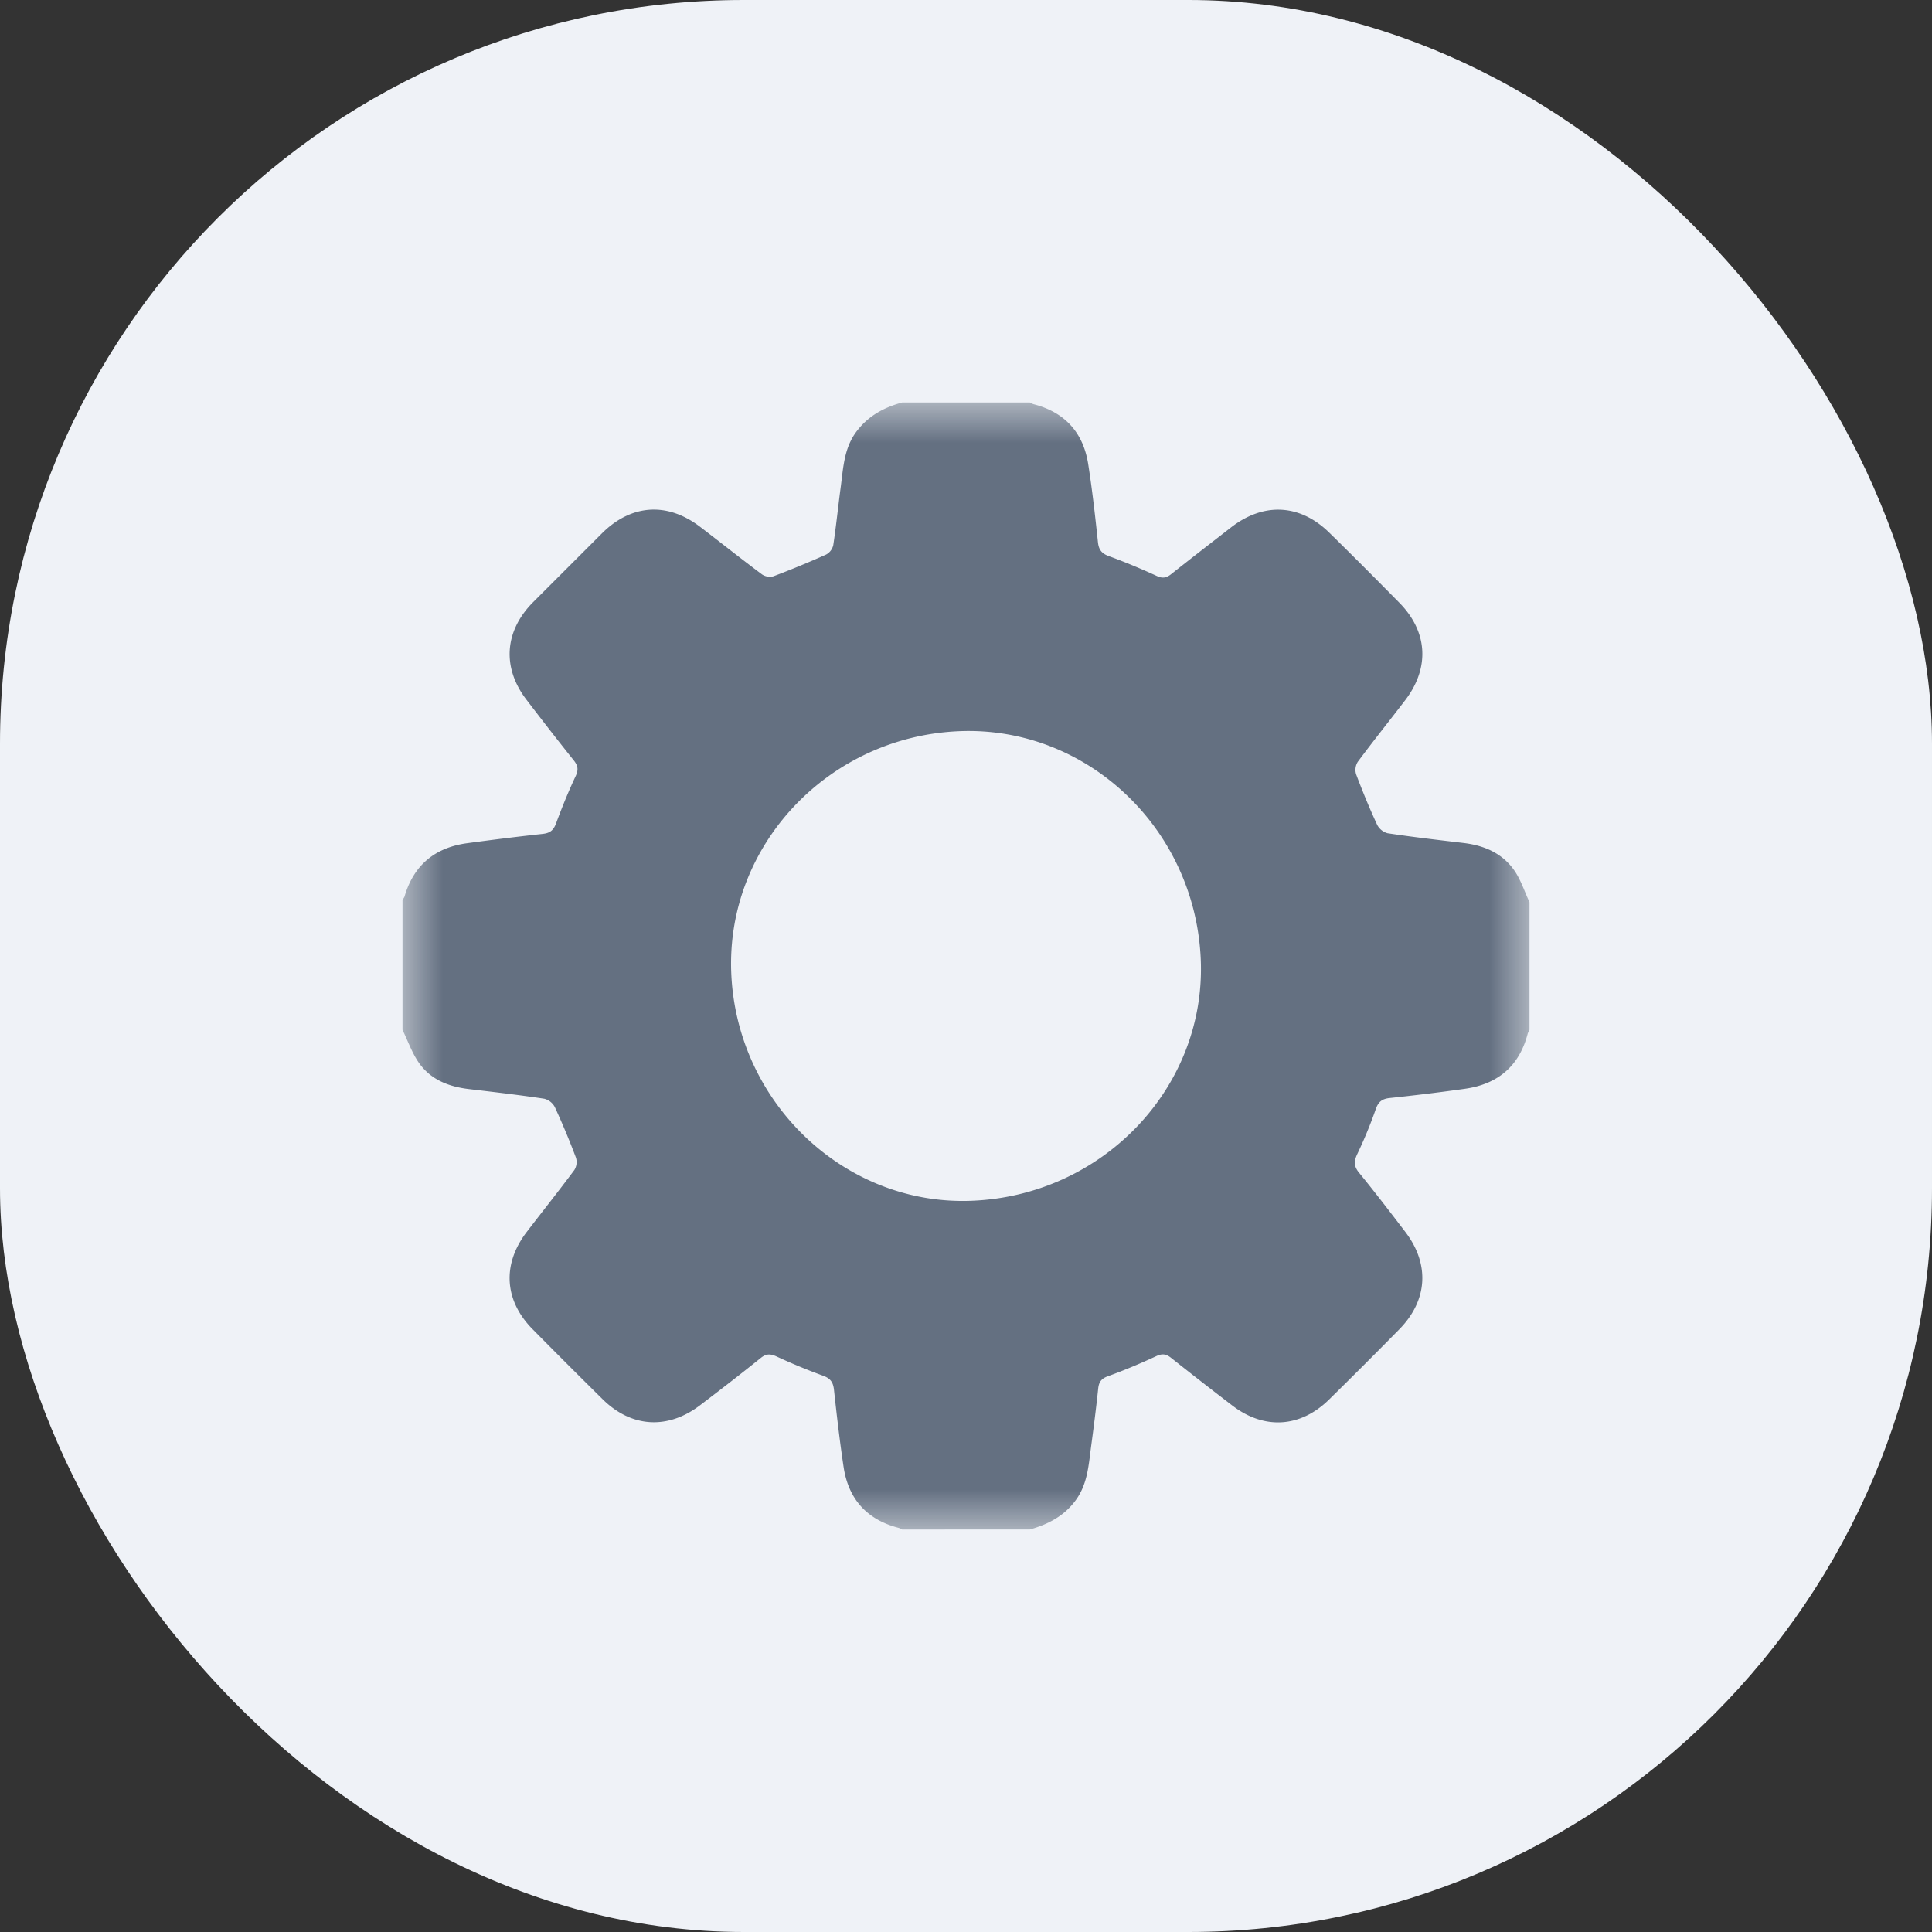 <svg width="24" height="24" viewBox="0 0 24 24" xmlns="http://www.w3.org/2000/svg" xmlns:xlink="http://www.w3.org/1999/xlink">
    <rect x="0" y="0" width="24" height="24" fill="#333333" stroke="none"/>
    <defs>
        <path id="a" d="M0 0h14v14H0z"/>
    </defs>
    <g fill="none" fill-rule="evenodd">
        <rect fill="#EFF2F7" width="24" height="24" rx="9.239"/>
        <g transform="translate(5 5)">
            <mask id="b" fill="#fff">
                <use xlink:href="#a"/>
            </mask>
            <path d="M6.918 4.083c-1.627.067-2.9 1.417-2.834 3.005.068 1.62 1.421 2.897 2.997 2.828 1.632-.07 2.906-1.42 2.835-3.005-.073-1.624-1.417-2.892-2.998-2.828zM7.793 0c.016.008.032.018.05.022.39.102.616.356.676.75.05.32.086.642.12.963.01.094.046.141.137.174.2.073.398.156.592.245.074.035.122.025.182-.023.246-.195.495-.387.743-.58.406-.314.856-.291 1.22.066.293.287.582.578.87.87.354.36.38.808.074 1.21-.196.256-.398.508-.591.768a.188.188 0 0 0-.02.153c.08.212.166.423.262.629a.206.206 0 0 0 .13.104c.311.047.624.083.936.12.26.03.489.126.64.346.08.117.125.26.186.39v1.586c-.008.016-.018.032-.023.05-.105.402-.371.624-.777.682-.311.044-.623.082-.936.115-.094.01-.141.045-.173.136a5.48 5.48 0 0 1-.228.555c-.046.095-.047.157.023.241.196.24.384.486.572.732.305.4.278.85-.076 1.21-.287.292-.577.582-.87.87-.358.353-.81.38-1.208.073a59.06 59.06 0 0 1-.755-.588c-.06-.048-.108-.058-.182-.024-.198.092-.4.177-.604.251-.083.03-.113.073-.121.156-.026.244-.057.488-.09.732-.029.225-.045.453-.186.648-.144.2-.345.303-.573.368H6.207c-.016-.008-.032-.018-.05-.022-.39-.103-.616-.356-.677-.751-.048-.32-.085-.64-.12-.962-.01-.094-.044-.142-.135-.175a7.415 7.415 0 0 1-.58-.24c-.076-.034-.127-.035-.194.019-.249.2-.501.395-.755.588-.402.305-.852.278-1.21-.075a96.912 96.912 0 0 1-.87-.87c-.353-.358-.38-.807-.073-1.208.197-.257.399-.51.592-.77a.187.187 0 0 0 .02-.152 9.344 9.344 0 0 0-.263-.63.205.205 0 0 0-.131-.103c-.31-.047-.623-.083-.935-.12C.58 8.5.359 8.416.212 8.214.121 8.089.069 7.934 0 7.793V6.18c.009-.015.021-.029.026-.045.115-.392.381-.608.782-.661.31-.042.622-.081.934-.115.09-.01.133-.044.165-.129.074-.2.154-.398.245-.591.037-.08.026-.13-.025-.194-.199-.249-.394-.5-.588-.754-.304-.398-.273-.85.081-1.208l.86-.86c.363-.36.81-.39 1.218-.078.257.196.51.398.769.591a.173.173 0 0 0 .14.023c.221-.083.44-.174.655-.27a.177.177 0 0 0 .089-.116c.036-.238.06-.478.092-.717.032-.238.04-.482.191-.688C5.78.17 5.977.062 6.207 0h1.586z" fill="#647081" mask="url(#b)"/>
        </g>
    </g>
</svg>
